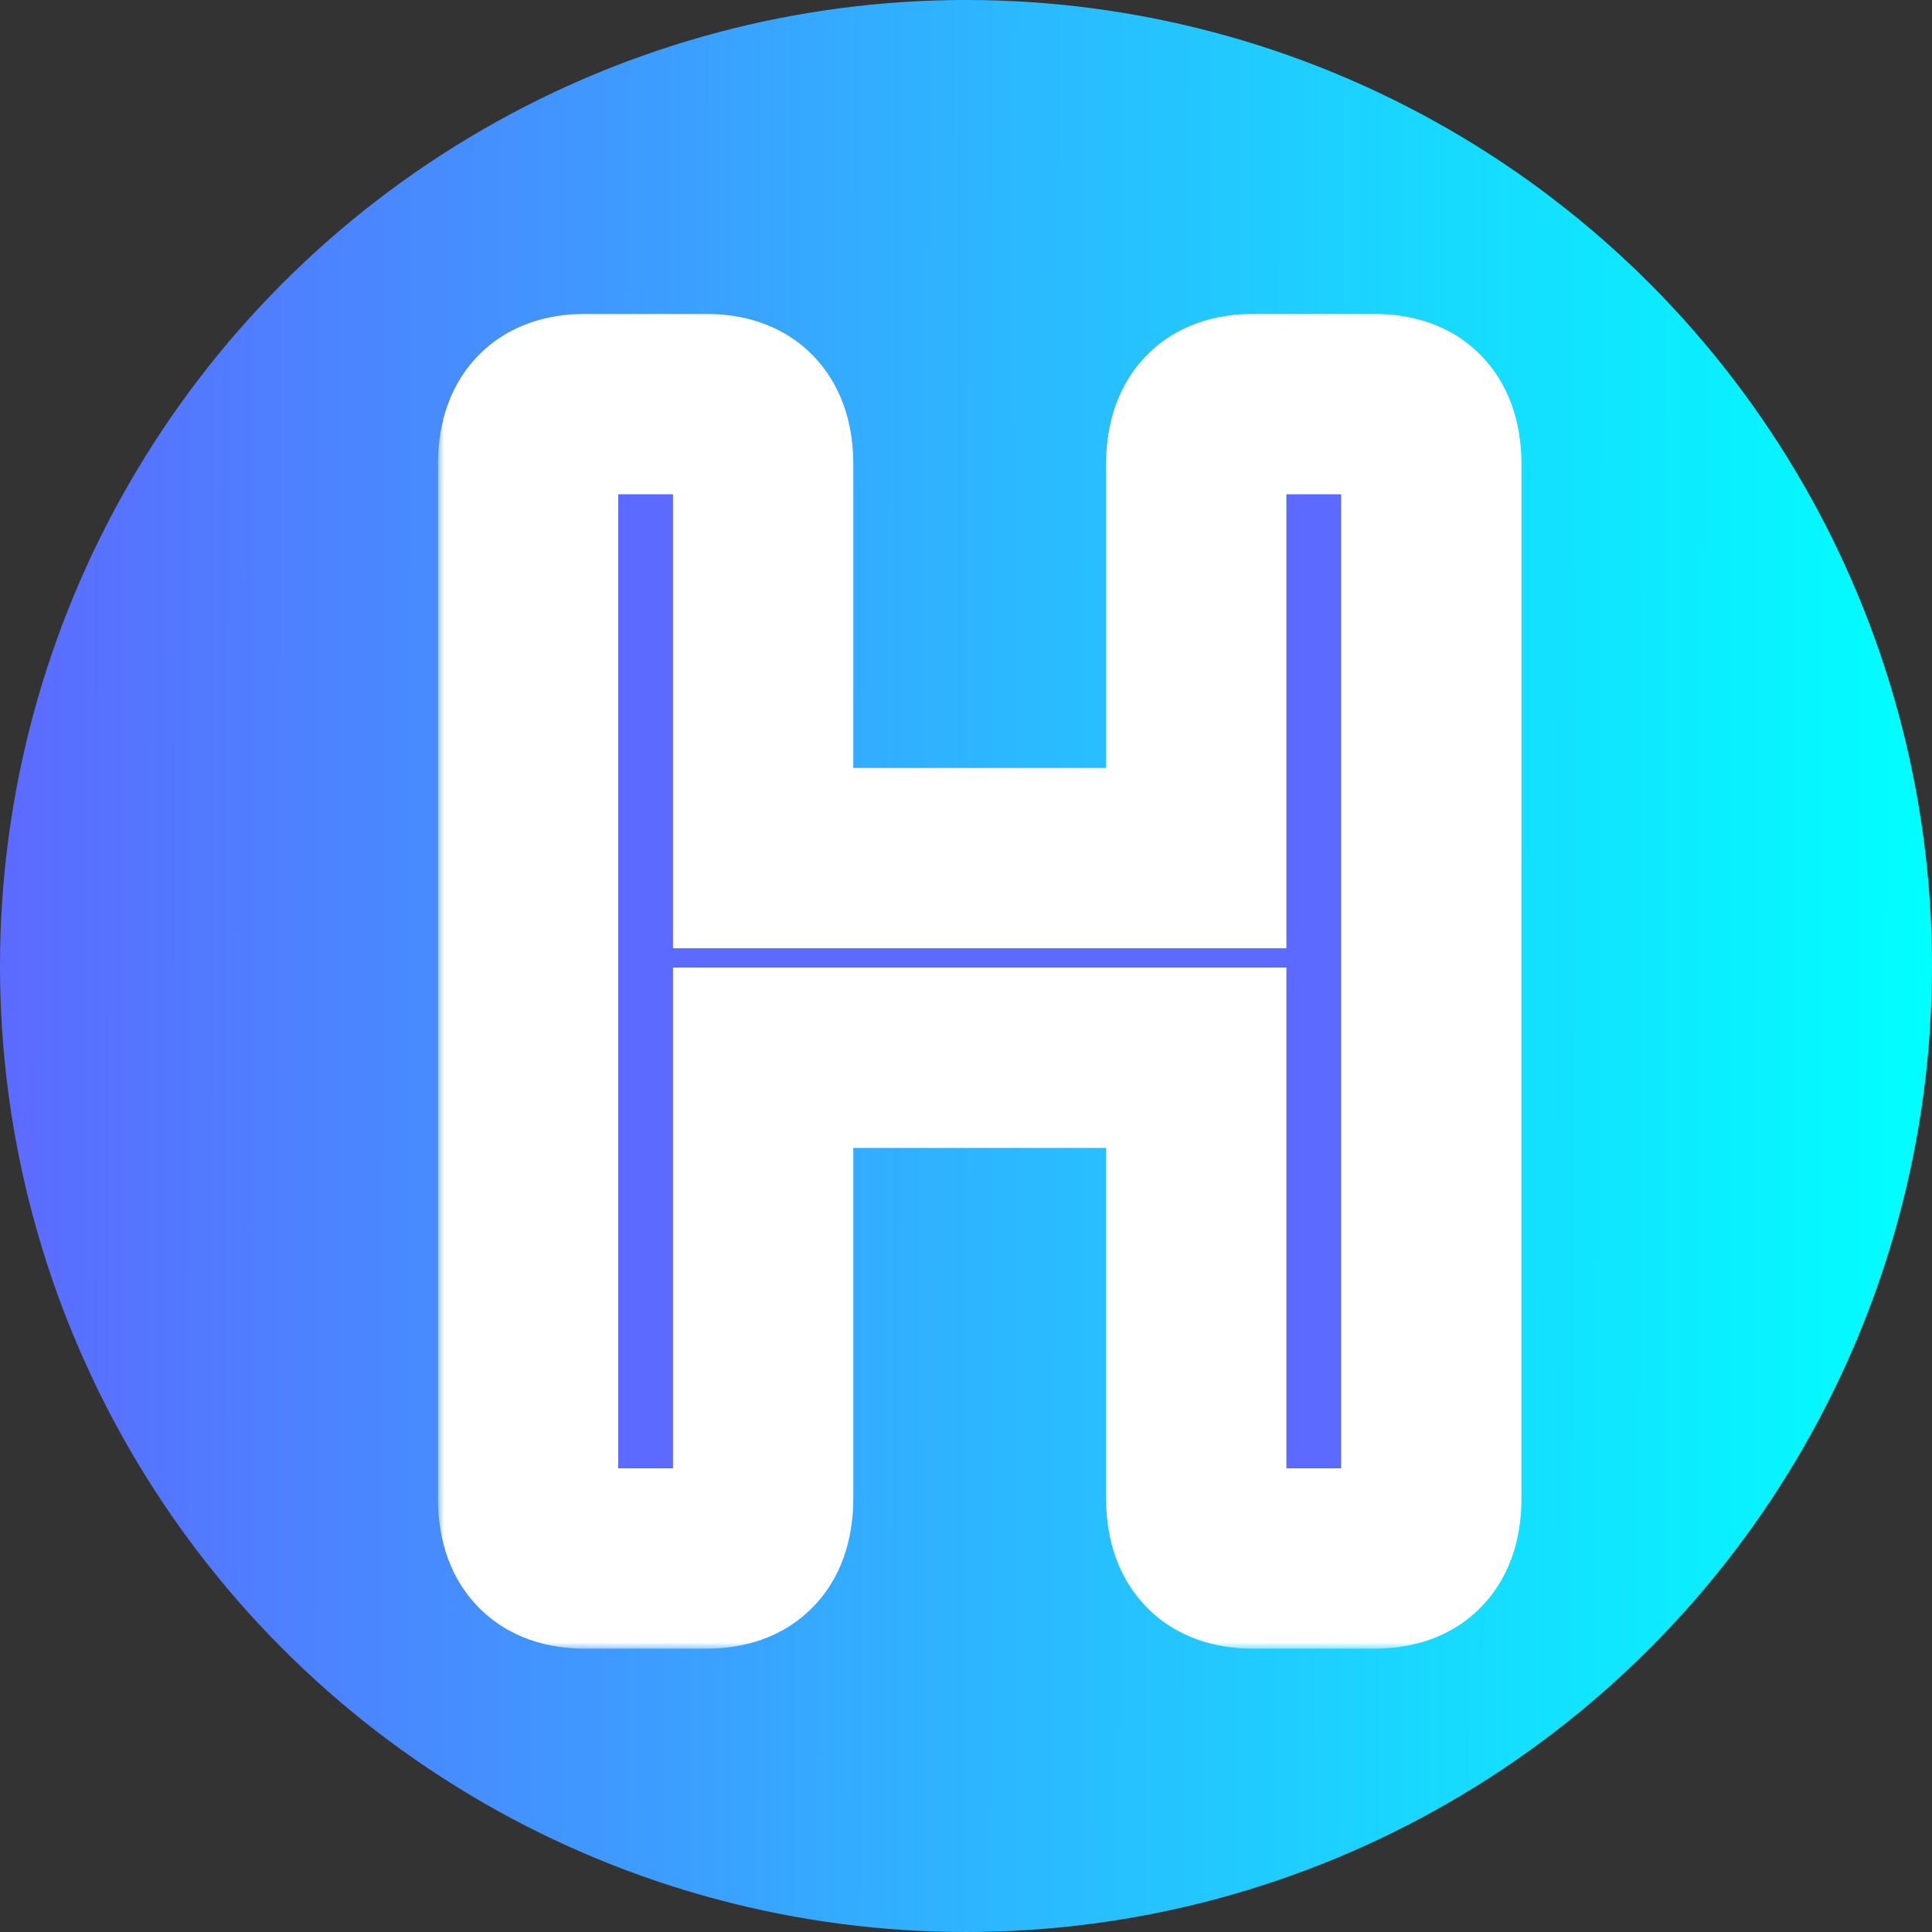 <svg width="150" height="150" viewBox="0 0 150 150" fill="none" xmlns="http://www.w3.org/2000/svg">
<rect x="0" y="0" width="150" height="150" fill="#333333" stroke="none"/>
<g clip-path="url(#clip0_2_6)">
<circle cx="75" cy="75" r="75" fill="url(#paint0_linear_2_6)"/>
<mask id="path-2-outside-1_2_6" maskUnits="userSpaceOnUse" x="34" y="24" width="85" height="104" fill="black">
<rect fill="white" x="34" y="24" width="85" height="104"/>
<path d="M45.375 121C42.458 121 41 119.438 41 116.312V36.062C41 32.938 42.458 31.375 45.375 31.375H54.875C57.792 31.375 59.25 32.938 59.25 36.062V66.625H92.875V36.062C92.875 32.938 94.333 31.375 97.25 31.375H106.75C109.667 31.375 111.125 32.938 111.125 36.062V116.312C111.125 119.438 109.667 121 106.75 121H97.25C94.333 121 92.875 119.438 92.875 116.312V82.125H59.25V116.312C59.25 119.438 57.792 121 54.875 121H45.375Z"/>
</mask>
<path d="M45.375 121C42.458 121 41 119.438 41 116.312V36.062C41 32.938 42.458 31.375 45.375 31.375H54.875C57.792 31.375 59.25 32.938 59.25 36.062V66.625H92.875V36.062C92.875 32.938 94.333 31.375 97.25 31.375H106.75C109.667 31.375 111.125 32.938 111.125 36.062V116.312C111.125 119.438 109.667 121 106.75 121H97.25C94.333 121 92.875 119.438 92.875 116.312V82.125H59.25V116.312C59.25 119.438 57.792 121 54.875 121H45.375Z" fill="#5C6AFF"/>
<path d="M59.25 66.625H52.25V73.625H59.25V66.625ZM92.875 66.625V73.625H99.875V66.625H92.875ZM92.875 82.125H99.875V75.125H92.875V82.125ZM59.25 82.125V75.125H52.25V82.125H59.25ZM45.375 114C45.124 114 46.188 113.956 47.211 115.052C48.149 116.057 48 116.911 48 116.312H34C34 118.839 34.58 122.037 36.976 124.604C39.458 127.263 42.709 128 45.375 128V114ZM48 116.312V36.062H34V116.312H48ZM48 36.062C48 35.464 48.149 36.318 47.211 37.323C46.188 38.419 45.124 38.375 45.375 38.375V24.375C42.709 24.375 39.458 25.112 36.976 27.771C34.58 30.338 34 33.536 34 36.062H48ZM45.375 38.375H54.875V24.375H45.375V38.375ZM54.875 38.375C55.126 38.375 54.062 38.419 53.039 37.323C52.101 36.318 52.25 35.464 52.25 36.062H66.25C66.25 33.536 65.67 30.338 63.274 27.771C60.792 25.112 57.541 24.375 54.875 24.375V38.375ZM52.25 36.062V66.625H66.25V36.062H52.25ZM59.25 73.625H92.875V59.625H59.25V73.625ZM99.875 66.625V36.062H85.875V66.625H99.875ZM99.875 36.062C99.875 35.464 100.024 36.318 99.086 37.323C98.063 38.419 96.999 38.375 97.25 38.375V24.375C94.584 24.375 91.333 25.112 88.851 27.771C86.455 30.338 85.875 33.536 85.875 36.062H99.875ZM97.25 38.375H106.75V24.375H97.25V38.375ZM106.75 38.375C107.001 38.375 105.937 38.419 104.914 37.323C103.976 36.318 104.125 35.464 104.125 36.062H118.125C118.125 33.536 117.545 30.338 115.149 27.771C112.667 25.112 109.416 24.375 106.75 24.375V38.375ZM104.125 36.062V116.312H118.125V36.062H104.125ZM104.125 116.312C104.125 116.911 103.976 116.057 104.914 115.052C105.937 113.956 107.001 114 106.75 114V128C109.416 128 112.667 127.263 115.149 124.604C117.545 122.037 118.125 118.839 118.125 116.312H104.125ZM106.75 114H97.25V128H106.75V114ZM97.25 114C96.999 114 98.063 113.956 99.086 115.052C100.024 116.057 99.875 116.911 99.875 116.312H85.875C85.875 118.839 86.455 122.037 88.851 124.604C91.333 127.263 94.584 128 97.25 128V114ZM99.875 116.312V82.125H85.875V116.312H99.875ZM92.875 75.125H59.25V89.125H92.875V75.125ZM52.25 82.125V116.312H66.25V82.125H52.25ZM52.25 116.312C52.25 116.911 52.101 116.057 53.039 115.052C54.062 113.956 55.126 114 54.875 114V128C57.541 128 60.792 127.263 63.274 124.604C65.67 122.037 66.25 118.839 66.25 116.312H52.25ZM54.875 114H45.375V128H54.875V114Z" fill="white" mask="url(#path-2-outside-1_2_6)"/>
</g>
<defs>
<linearGradient id="paint0_linear_2_6" x1="-1.20518e-09" y1="74.855" x2="150" y2="75.145" gradientUnits="userSpaceOnUse">
<stop stop-color="#5C6AFF"/>
<stop offset="1" stop-color="#00FFFF"/>
</linearGradient>
<clipPath id="clip0_2_6">
<rect width="150" height="150" fill="white"/>
</clipPath>
</defs>
</svg>
